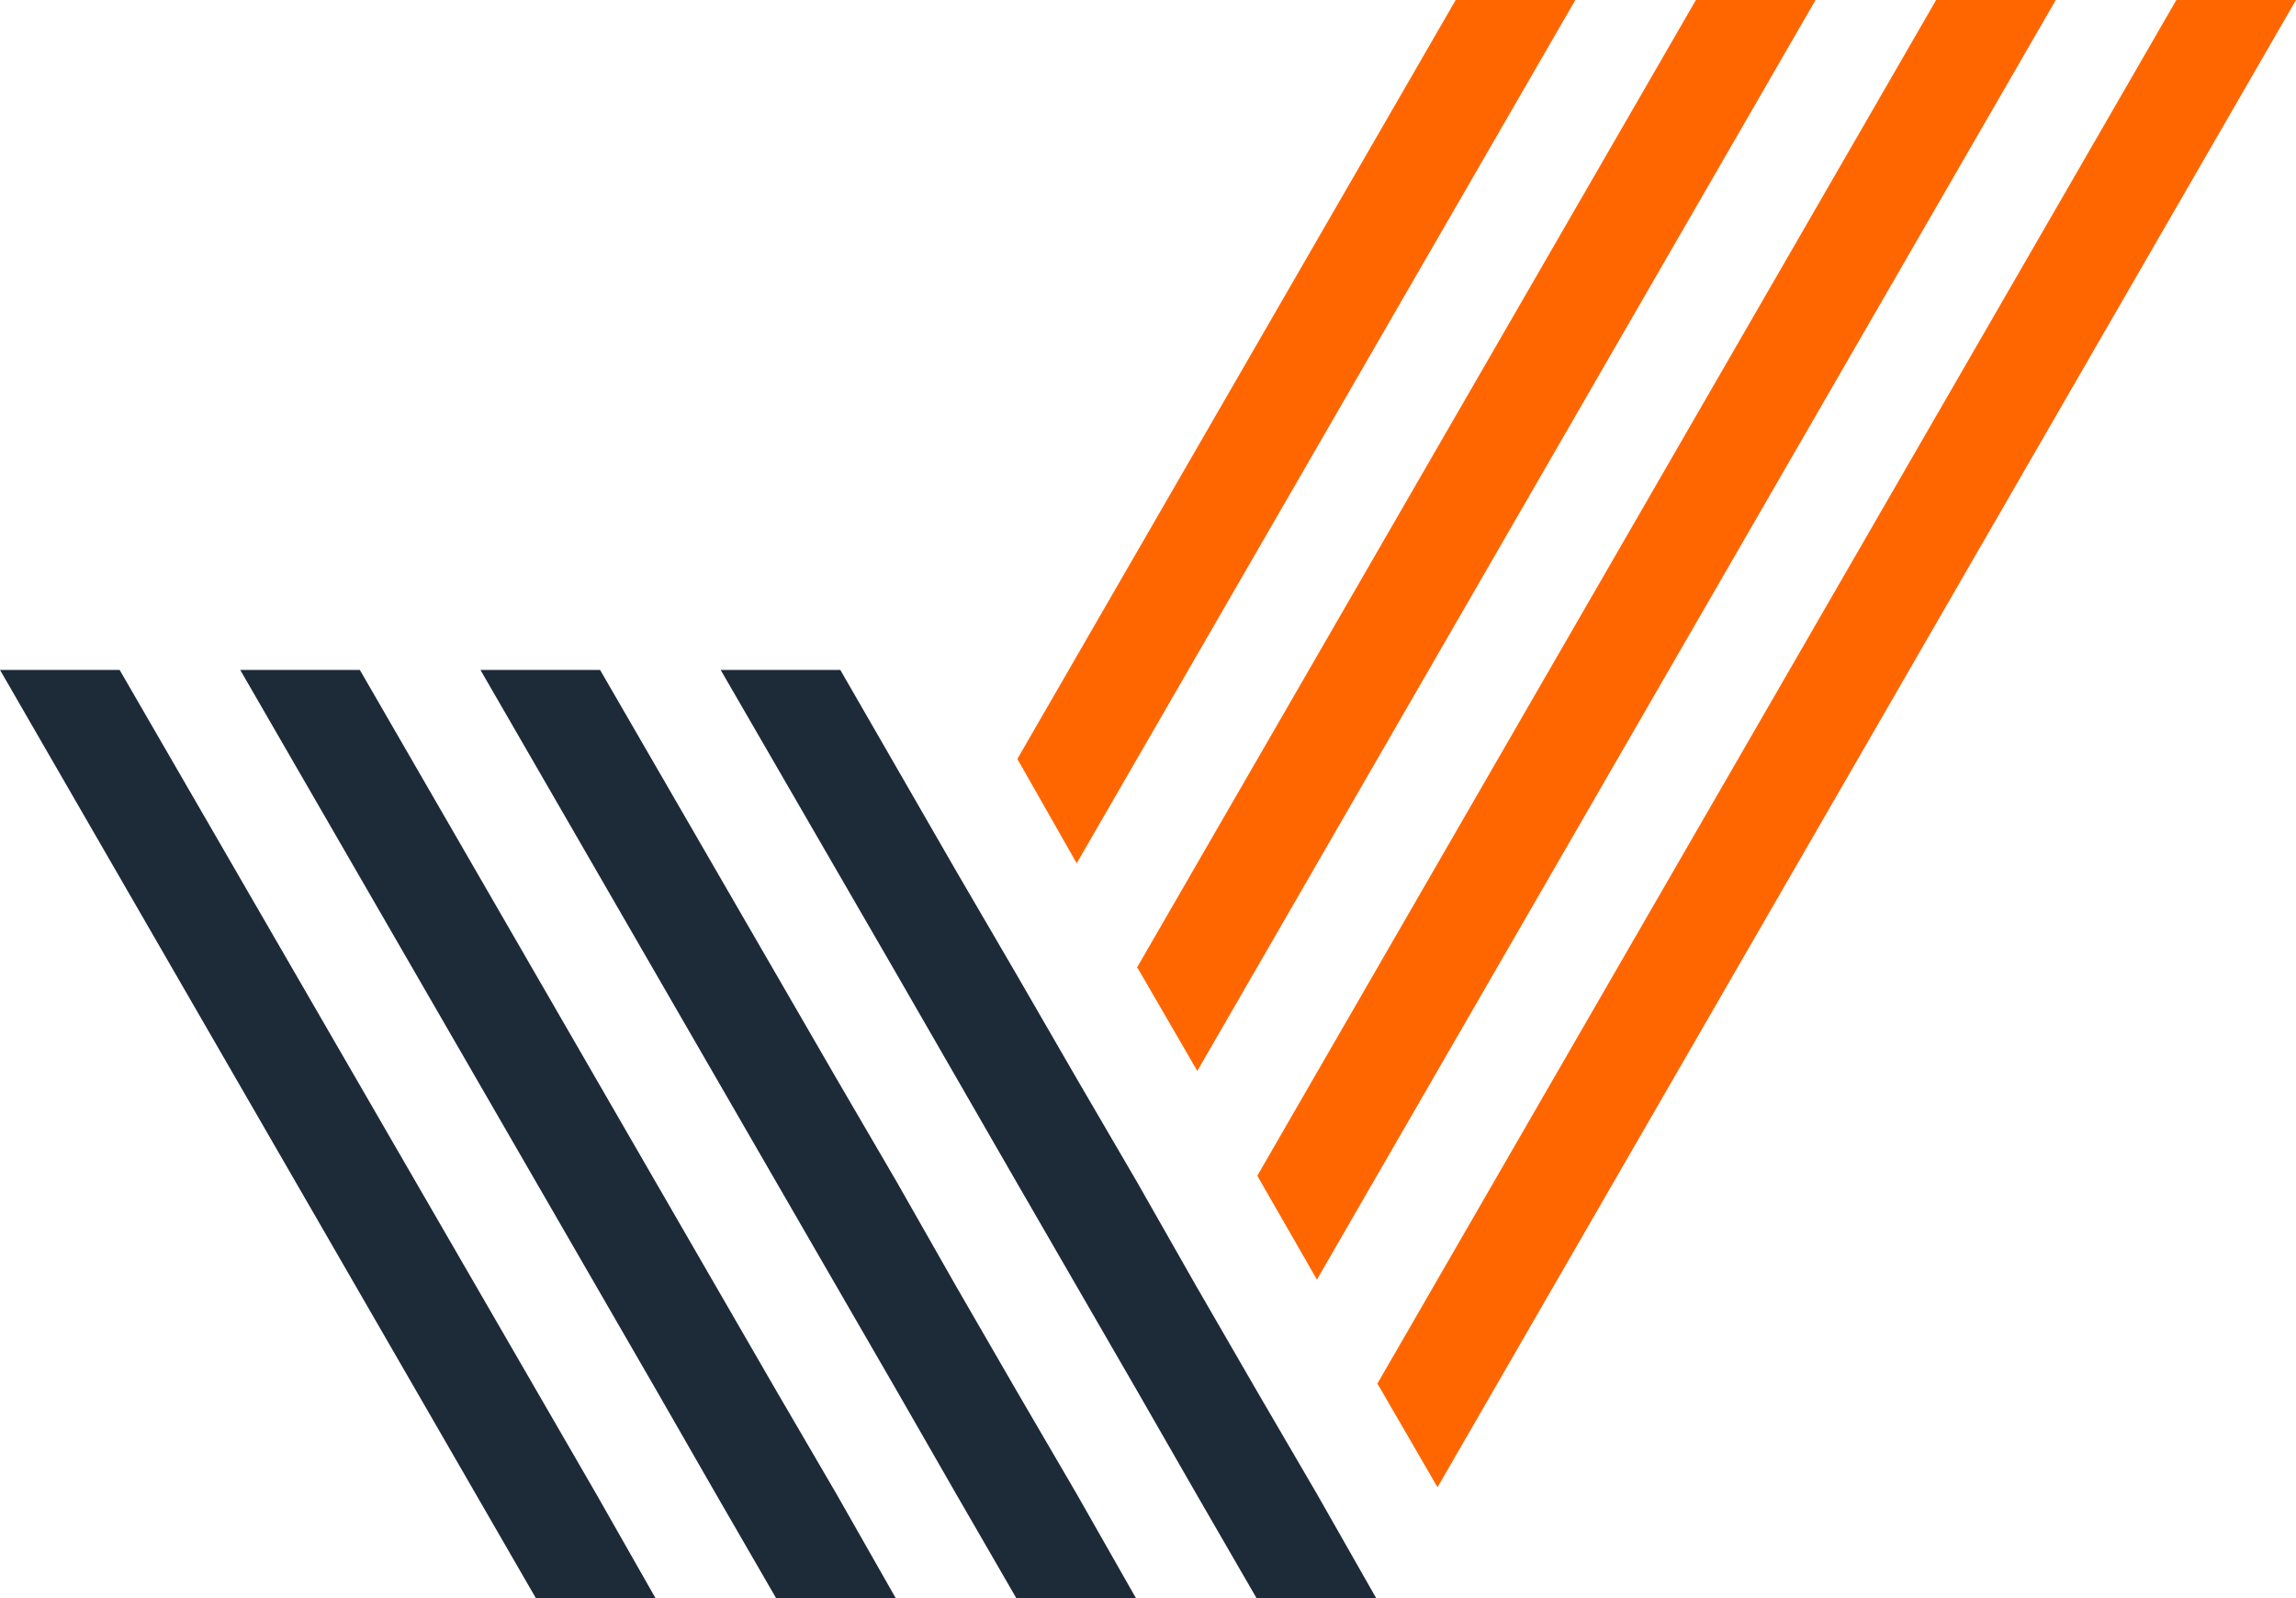<?xml version="1.0" encoding="utf-8"?>
<!-- Generator: Adobe Illustrator 26.3.1, SVG Export Plug-In . SVG Version: 6.00 Build 0)  -->
<svg version="1.1" id="tick_x5F_sign" xmlns="http://www.w3.org/2000/svg" xmlns:xlink="http://www.w3.org/1999/xlink" x="0px"
	 y="0px" viewBox="0 0 239.9 167" style="enable-background:new 0 0 239.9 167;" xml:space="preserve">
<style type="text/css">
	.st0{fill:#1D2A38;}
	.st1{fill:#FF6600;}
</style>
<polygon class="st0" points="68.5,167 68.5,167 62.3,156.1 12.5,70 0,70 56,167 56,167 56,167 68.5,167 "/>
<polygon class="st0" points="118.7,167 118.7,167 112.5,156.1 106.2,145.3 99.9,134.4 93.7,123.5 87.4,112.7 62.7,70 50.2,70 
	81.1,123.5 87.4,134.4 93.7,145.3 99.9,156.1 106.2,167 106.2,167 106.2,167 118.7,167 "/>
<polygon class="st0" points="137.6,156.1 131.3,145.3 125,134.4 118.8,123.5 112.5,112.7 106.2,101.8 99.9,91 87.8,70 75.3,70 
	93.7,101.8 106.2,123.5 112.5,134.4 118.8,145.3 125,156.1 131.3,167 131.3,167 131.3,167 143.8,167 143.8,167 143.8,167 "/>
<polygon class="st1" points="164.6,0 152.1,0 106.3,79.3 112.5,90.2 "/>
<polygon class="st0" points="81.1,167 93.6,167 93.6,167 93.6,167 87.4,156.1 81.1,145.3 74.8,134.4 37.6,70 25.1,70 68.6,145.3 
	74.8,156.1 81.1,167 81.1,167 "/>
<polygon class="st1" points="125.1,111.9 189.7,0 177.2,0 118.8,101.1 118.9,101.2 "/>
<polygon class="st1" points="137.6,133.7 214.8,0 202.3,0 131.4,122.8 131.4,122.9 "/>
<polygon class="st1" points="239.9,0 227.4,0 143.9,144.6 144,144.7 150.2,155.4 "/>
</svg>

